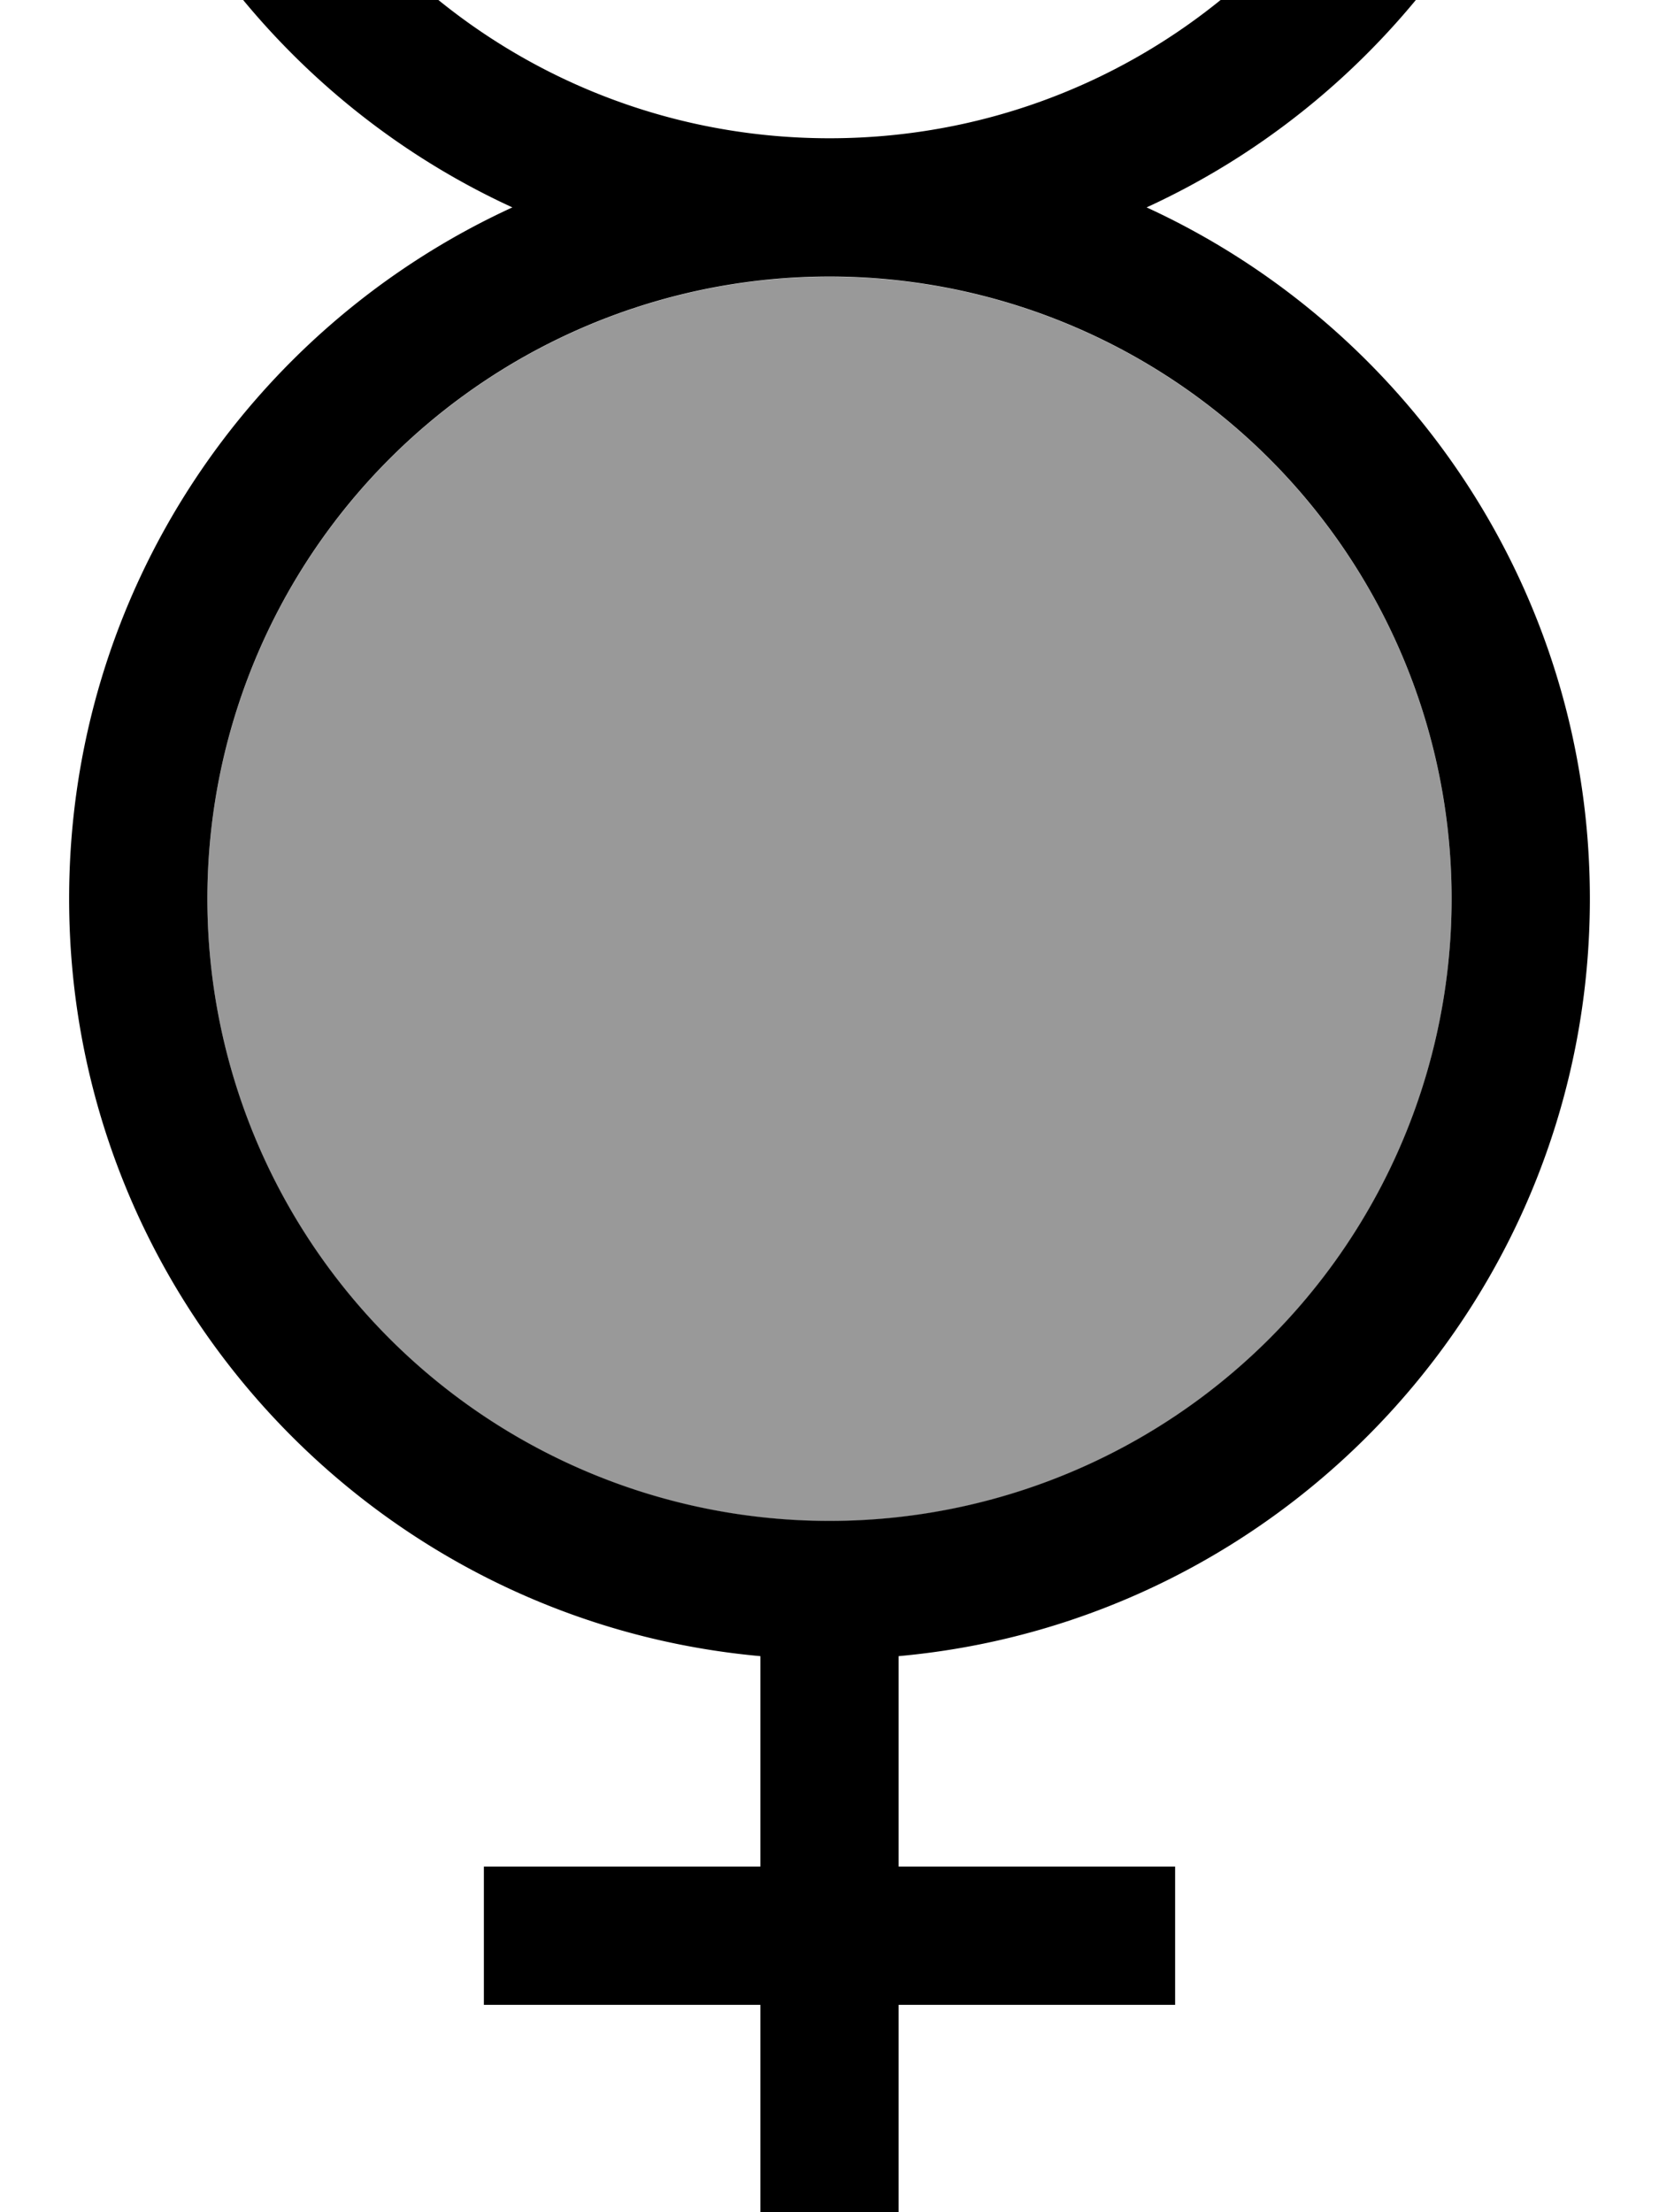 <svg xmlns="http://www.w3.org/2000/svg" viewBox="0 0 384 512"><!--! Font Awesome Pro 7.0.0 by @fontawesome - https://fontawesome.com License - https://fontawesome.com/license (Commercial License) Copyright 2025 Fonticons, Inc. --><path style="fill:currentColor;opacity:.4" d="M336 208.1a144 144 0 1 1 -288-.1 144 144 0 1 1 288 .1z"/><path style="fill:currentColor;opacity:1" d="M118.6 48c-30.3-13.9-56-36.3-74.1-64l40.2 0C111 13.5 149.4 32 192 32s81-18.5 107.3-48l40.2 0c-18.1 27.7-43.8 50.1-74.1 64 60.5 27.8 102.6 89 102.6 160 0 91.8-70.3 167.2-160 175.3l0 48.7 64 0 0 32-64 0 0 48-32 0 0-48-64 0 0-32 64 0 0-48.7C86.3 375.2 16 299.8 16 208 16 137 58 75.8 118.6 48zM192 352a144 144 0 1 0 0-288 144 144 0 1 0 0 288z"/></svg>